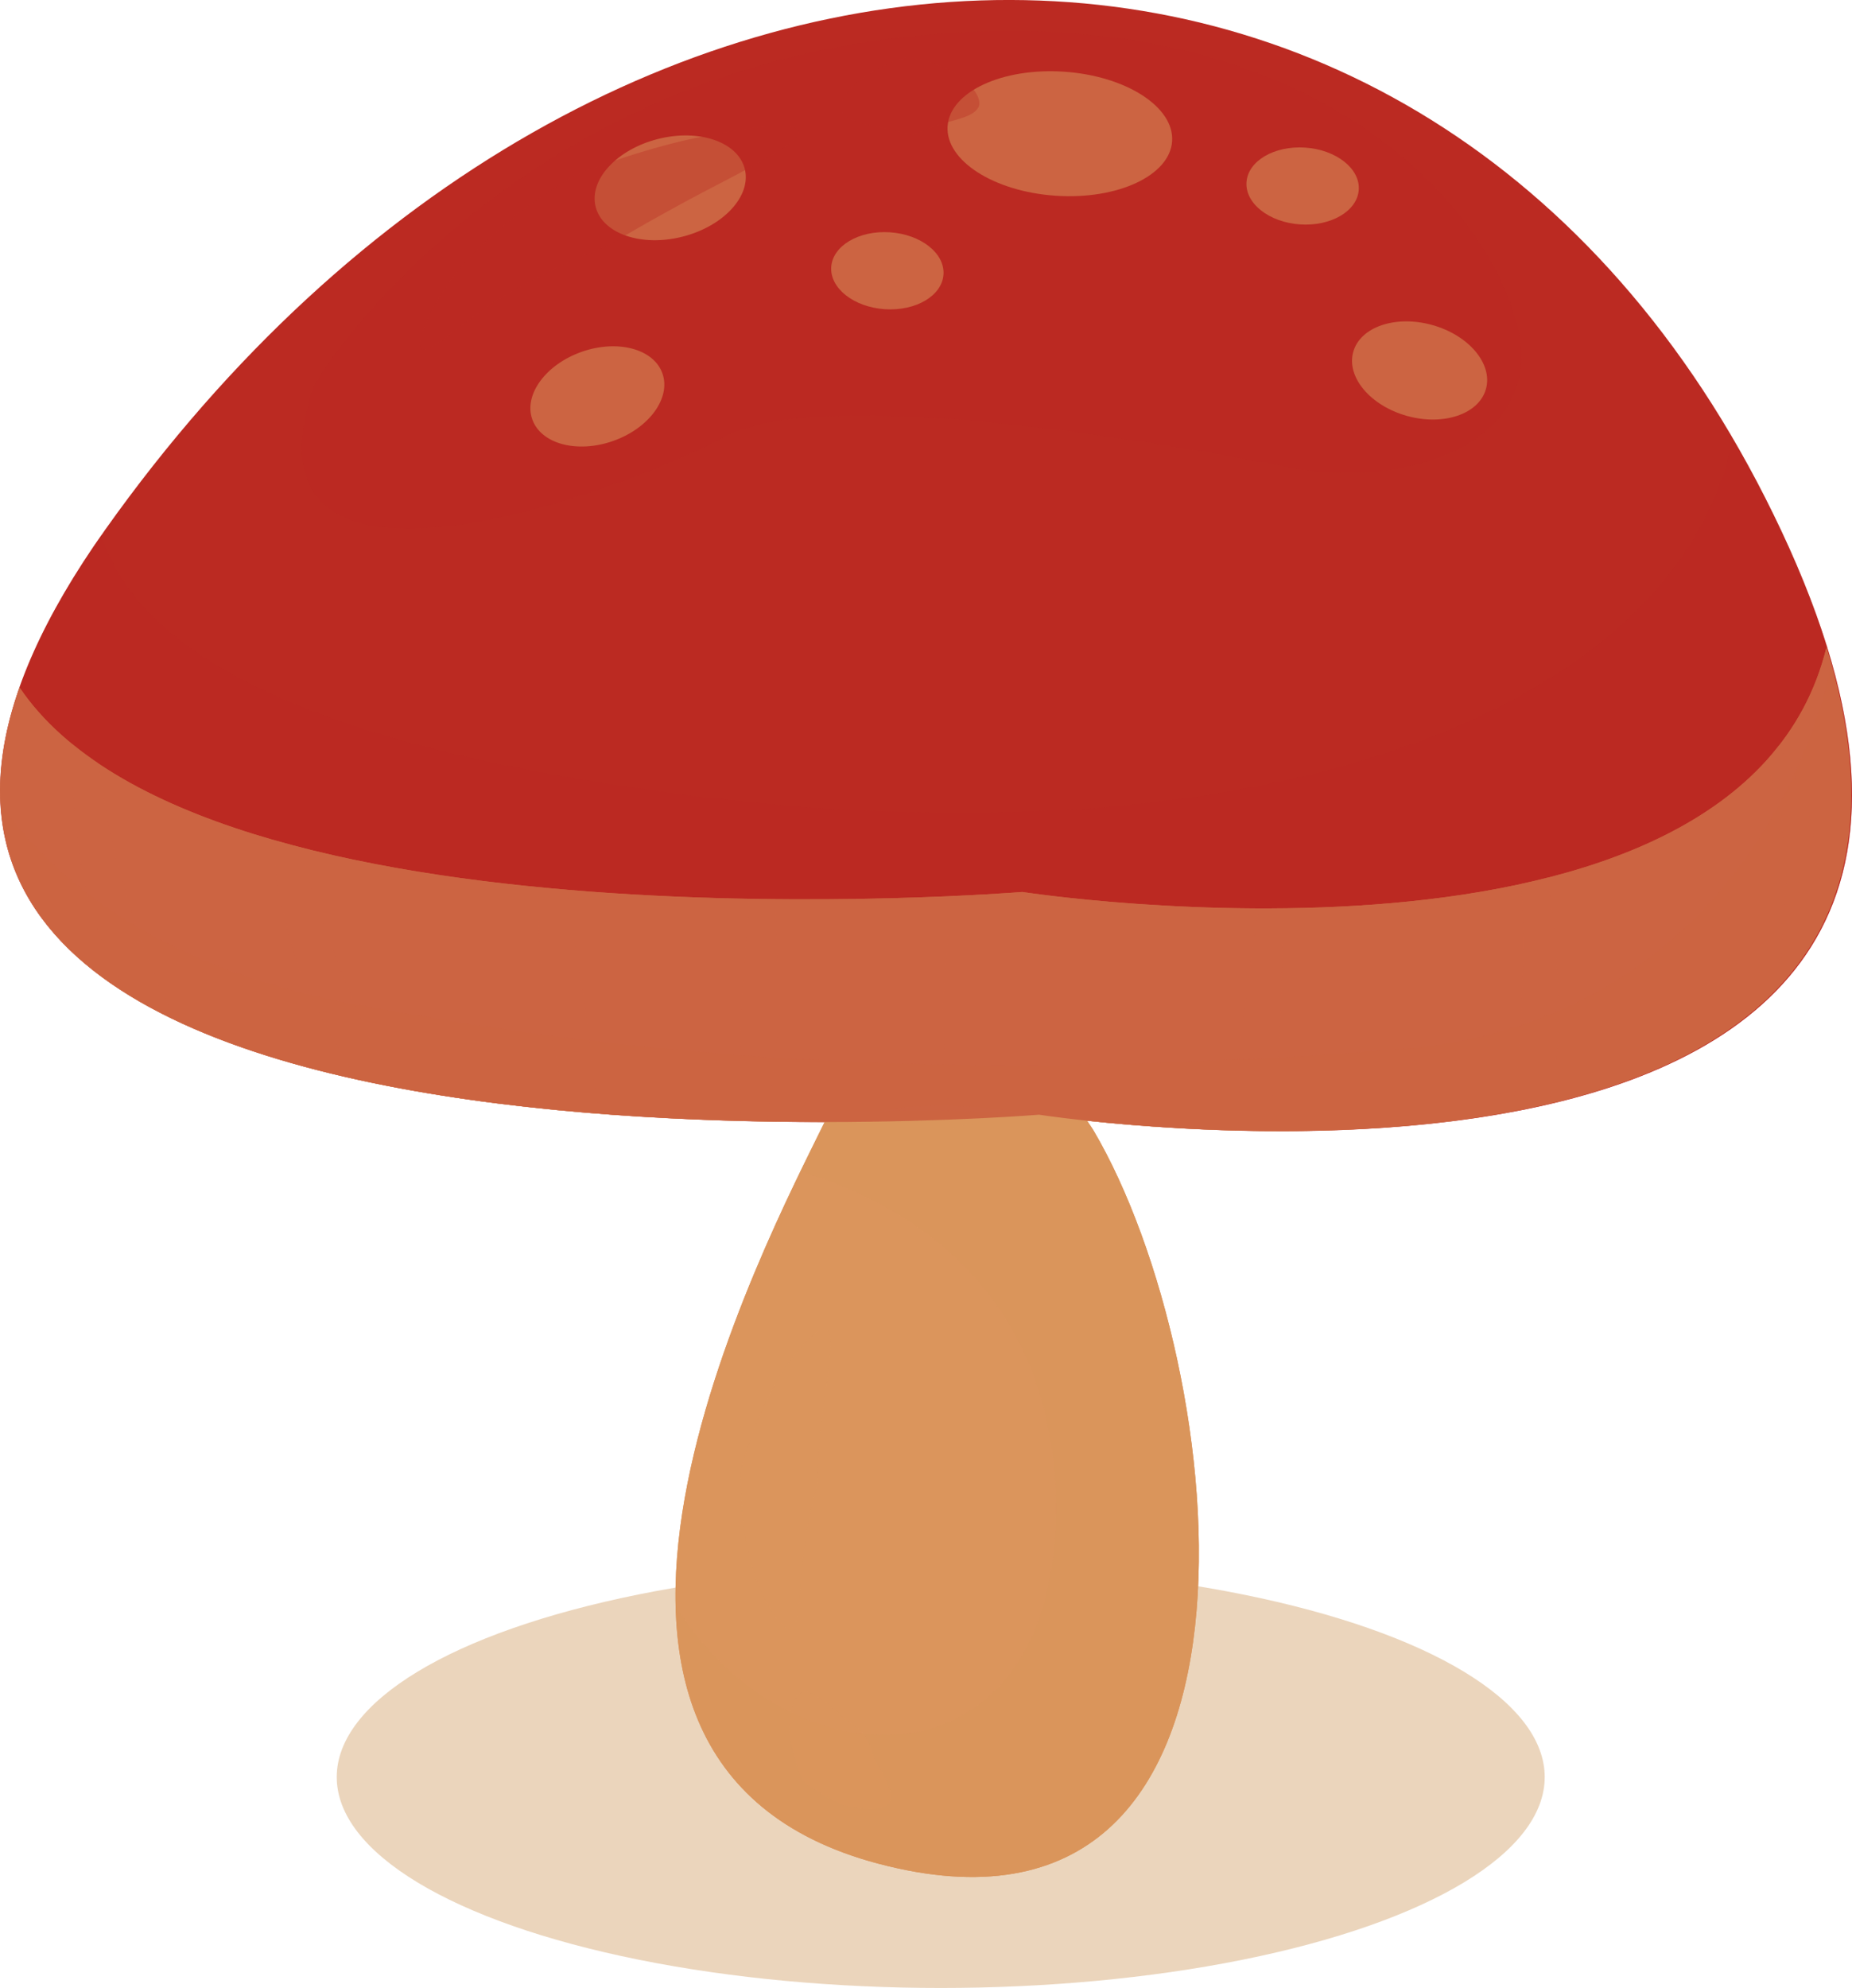 <?xml version="1.0" encoding="utf-8"?>
<!-- Generator: Adobe Illustrator 16.0.0, SVG Export Plug-In . SVG Version: 6.00 Build 0)  -->
<!DOCTYPE svg PUBLIC "-//W3C//DTD SVG 1.1//EN" "http://www.w3.org/Graphics/SVG/1.1/DTD/svg11.dtd">
<svg version="1.1" id="圖層_1" xmlns="http://www.w3.org/2000/svg" xmlns:xlink="http://www.w3.org/1999/xlink" x="0px" y="0px"
	 width="35.529px" height="38.129px" viewBox="0 0 35.529 38.129" enable-background="new 0 0 35.529 38.129" xml:space="preserve">
<g>
	<ellipse opacity="0.35" fill="#C58640" cx="18.047" cy="34.084" rx="11.587" ry="4.045"/>
	<g>
		<path fill="#BB2A22" d="M19.932,21.38c0,0-27.47,2.25-17.912-11.223C11.576-3.313,27.986-3.577,34.324,10.51
			C40.661,24.596,19.932,21.38,19.932,21.38z"/>
		<path fill="#DB955C" d="M35.039,12.417c-1.674,6.824-15.427,4.691-15.427,4.691S3.892,18.395,0.376,13.187
			c-2.588,7.35,8.979,8.337,15.445,8.332c-1.102,2.255-6.401,12.255,1.021,14.224c8.052,2.137,6.791-9.561,4.134-14.064
			c-0.041-0.068-0.081-0.119-0.122-0.184C24.571,21.894,38.202,22.689,35.039,12.417z"/>
		<path fill="#DB955C" d="M35.039,12.417c-1.674,6.824-15.427,4.691-15.427,4.691S3.892,18.395,0.376,13.187
			c-2.588,7.35,8.979,8.337,15.445,8.332c-1.102,2.255-6.401,12.255,1.021,14.224c8.052,2.137,6.791-9.561,4.134-14.064
			c-0.041-0.068-0.081-0.119-0.122-0.184C24.571,21.894,38.202,22.689,35.039,12.417z"/>
		
			<ellipse transform="matrix(0.998 0.067 -0.067 0.998 0.219 -1.36)" fill="#DB955C" cx="20.326" cy="2.568" rx="2.158" ry="1.192"/>
		
			<ellipse transform="matrix(0.998 0.068 -0.068 0.998 0.3 -1.688)" fill="#DB955C" cx="24.982" cy="3.564" rx="1.079" ry="0.738"/>
		
			<ellipse transform="matrix(0.998 0.067 -0.067 0.998 0.386 -1.128)" fill="#DB955C" cx="17.019" cy="5.191" rx="1.079" ry="0.739"/>
		
			<ellipse transform="matrix(0.963 0.269 -0.269 0.963 2.905 -7.055)" fill="#DB955C" cx="27.245" cy="7.094" rx="1.322" ry="0.905"/>
		
			<ellipse transform="matrix(0.944 -0.332 0.332 0.944 -1.873 4.225)" fill="#DB955C" cx="11.449" cy="7.605" rx="1.323" ry="0.906"/>
		
			<ellipse transform="matrix(0.969 -0.247 0.247 0.969 -0.491 3.288)" fill="#DB955C" cx="12.857" cy="3.602" rx="1.476" ry="0.966"/>
		<g opacity="0.25">
			<g>
				<g>
					<path fill="#DB955C" d="M34.117,18.923c0.323-0.342,0.602-0.724,0.82-1.151c-0.001-0.115-0.004-0.245-0.007-0.398
						c0.029-0.465-0.118-1.086-0.217-1.695c-0.144-0.531-0.374-1.011-0.591-1.386c-0.077,0.1-0.154,0.201-0.238,0.294
						c0.124,0.355,0.246,0.769,0.313,1.198c0.022,0.582,0.111,1.147,0.046,1.585c-0.027,0.432-0.046,0.72-0.046,0.72
						s-0.026,0.287-0.069,0.722C34.126,18.846,34.12,18.887,34.117,18.923z"/>
				</g>
				<g>
					<path fill="#DB955C" d="M29.017,21.317c0.234-0.044,0.467-0.093,0.695-0.146c0.021-0.101,0.044-0.201,0.059-0.293
						c0.093-0.534,0.124-0.893,0.124-0.893s0.015-0.361,0-0.899c-0.01-0.538-0.074-1.246-0.164-1.948
						c-0.013-0.104-0.029-0.204-0.044-0.308c-0.164,0.042-0.327,0.081-0.492,0.118c0.004,0.078,0.007,0.154,0.009,0.234
						c0.069,1.394-0.054,2.752-0.053,2.752c0,0-0.011,0.341-0.063,0.846C29.073,20.945,29.047,21.127,29.017,21.317z"/>
				</g>
				<g>
					<path fill="#DB955C" d="M24.538,20.098c0,0,0.06-1.473,0.066-2.678c-0.15,0.002-0.302,0.004-0.451,0.004
						c-0.186,1.187-0.36,2.624-0.36,2.624s-0.03,0.761-0.051,1.634c0.191,0.006,0.389,0.008,0.587,0.011
						C24.448,20.837,24.538,20.098,24.538,20.098z"/>
				</g>
				<g>
					<path fill="#DB955C" d="M18.782,21.548c0.016-1.081,0.033-2.058,0.033-2.058s-0.017-1.145-0.033-2.329
						c-0.159,0.008-0.337,0.018-0.537,0.026c-0.091,1.177-0.177,2.299-0.177,2.299s0.079,1.058,0.165,2.197
						C18.411,21.606,18.594,21.556,18.782,21.548z"/>
				</g>
				<g>
					<path fill="#DB955C" d="M11.204,19.167c0,0-0.189-1.009-0.338-2.105c-0.186-0.013-0.37-0.031-0.558-0.05
						c0.026,1.165,0.156,2.268,0.156,2.268s0.189,0.975,0.438,2.031c0.193,0.017,0.386,0.033,0.578,0.047
						C11.338,20.223,11.204,19.167,11.204,19.167z"/>
				</g>
				<g>
					<path fill="#DB955C" d="M7.489,20.677c-0.603-1.073-1.002-2.223-1.002-2.223s-0.477-1.047-0.704-2.2
						c-0.188-0.049-0.371-0.101-0.552-0.152c0,0.037,0.002,0.074,0.003,0.112c0.096,1.297,0.558,2.512,0.557,2.513
						c0.001-0.001,0.435,1.01,1.082,1.983c0.237,0.05,0.476,0.099,0.715,0.145C7.555,20.796,7.521,20.74,7.489,20.677z"/>
				</g>
				<g>
					<path fill="#DB955C" d="M2.465,17.281c0,0-0.083-0.298-0.211-0.747c-0.156-0.445-0.22-1.072-0.344-1.692
						c-0.008-0.067-0.015-0.137-0.022-0.205c-0.177-0.12-0.342-0.243-0.5-0.373c-0.005,0.203-0.008,0.411-0.002,0.62
						c0.056,0.653,0.071,1.316,0.195,1.799c0.102,0.489,0.167,0.813,0.167,0.813s0.253,0.743,0.71,1.583
						c0.29,0.178,0.599,0.342,0.926,0.496C2.784,18.478,2.465,17.281,2.465,17.281z"/>
				</g>
				<g>
					<path fill="#DB955C" d="M14.36,17.515c-0.074,0.985-0.148,1.944-0.148,1.944s-0.005,0.965-0.01,1.957c0,0.027,0,0.056,0,0.082
						c0.175,0.005,0.35,0.009,0.519,0.011c0.003-0.019,0.006-0.036,0.008-0.055c0.118-0.995,0.23-1.962,0.23-1.962
						s-0.034-0.978-0.071-1.984c-0.011-0.088-0.021-0.176-0.034-0.263c-0.162-0.002-0.322-0.003-0.489-0.007
						C14.363,17.332,14.36,17.424,14.36,17.515z"/>
				</g>
			</g>
		</g>
		<path opacity="0.15" fill="#DB955C" d="M35.132,12.764c-0.65,2.907-2.978,6.967-8.36,7.368
			c-6.408,0.479-12.671,0.515-20.088-0.896c-3.602-0.685-5.576-2.305-6.662-3.793c0.331,5.301,10.064,6.08,15.8,6.075
			c-0.115,0.236-0.279,0.563-0.467,0.951c1.645,0.486,4.946,2.026,4.897,6.558c-0.057,5.423-5.161,5.246-7.287,1.769
			c0.052,2.238,1.02,4.188,3.877,4.946c8.052,2.137,6.791-9.561,4.134-14.064c-0.029-0.049-0.057-0.087-0.085-0.13l0,0
			c-0.012-0.016-0.023-0.034-0.037-0.054C24.528,21.889,37.874,22.664,35.132,12.764z M16.825,21.316
			c1.032-0.196,2.214-0.091,3.371,0.106C19.406,21.346,18.035,21.247,16.825,21.316z"/>
		<path opacity="0.45" fill="#BB2A22" d="M33.238,8.417c-1.115,5.542-10.095,8.736-22.805,6.405
			c-5.788-1.063-7.957-2.825-8.486-4.56C-7.389,23.616,19.932,21.38,19.932,21.38s0.342,0.052,0.918,0.115l0.004-0.001v0.001
			c3.944,0.424,18.997,1.297,13.471-10.985C33.99,9.771,33.625,9.078,33.238,8.417z"/>
		<g opacity="0.45">
			<g>
				<path fill="#DB955C" d="M15.173,31.228c-0.185,0.076-0.613-0.61-0.809-1.411c-0.181-0.79-0.154-1.612-0.154-1.612
					s0.201-0.795,0.572-1.499c0.376-0.711,0.904-1.299,1.078-1.198c0.184,0.104,0.013,0.825-0.074,1.523
					c-0.084,0.705-0.096,1.379-0.096,1.379s-0.172,0.647-0.271,1.337C15.333,30.425,15.373,31.152,15.173,31.228z"/>
			</g>
		</g>
		<g opacity="0.45">
			<g>
				<path fill="#DB955C" d="M17.073,34.545c-0.068,0.193-0.477,0.183-0.923,0.07c-0.382-0.178-0.755-0.455-0.755-0.455
					s-0.171-0.417-0.245-0.825c-0.018-0.432,0.042-0.83,0.243-0.878c0.2-0.046,0.496,0.211,0.713,0.43
					c0.275,0.188,0.472,0.361,0.472,0.361s0.112,0.219,0.22,0.531C16.951,34.014,17.145,34.352,17.073,34.545z"/>
			</g>
		</g>
		<path opacity="0.45" fill="#BB2A22" d="M5.995,7.467c0.116-0.36,3.735-5.896,11.306-6.752c7.571-0.857,11.105,3.022,11.778,5.42
			c0.673,2.399-2.117,3.272-4.44,2.813c-2.32-0.458-8.848-1.58-10.736-0.569C12.013,9.389,4.461,12.221,5.995,7.467z"/>
		<g opacity="0.8">
			<g opacity="0.45">
				<path fill="#BB2A22" d="M15.321,2.515c0.06,0.2-0.901,0.686-1.834,1.172c-0.932,0.49-1.805,1.011-1.805,1.011
					s-0.23,0.1-0.578,0.252c-0.362,0.135-0.792,0.377-1.243,0.613c-0.877,0.486-1.569,1.23-1.766,1.135
					C7.915,6.616,8.368,5.531,9.215,4.727c0.417-0.382,0.855-0.758,1.212-0.978c0.349-0.238,0.588-0.387,0.588-0.387
					s1.041-0.417,2.104-0.666C14.186,2.449,15.262,2.32,15.321,2.515z"/>
			</g>
			<g opacity="0.45">
				<path fill="#BB2A22" d="M18.766,2.066c-0.105,0.18-0.446,0.227-0.722,0.319c-0.292,0.107-0.541,0.197-0.541,0.197
					s-0.276-0.063-0.6-0.134c-0.32-0.067-0.687-0.138-0.76-0.332c-0.069-0.192,0.198-0.486,0.535-0.701
					c0.334-0.212,0.733-0.324,0.732-0.324c0,0,0.417,0.056,0.799,0.251C18.604,1.542,18.869,1.891,18.766,2.066z"/>
			</g>
		</g>
	</g>
</g>
</svg>
